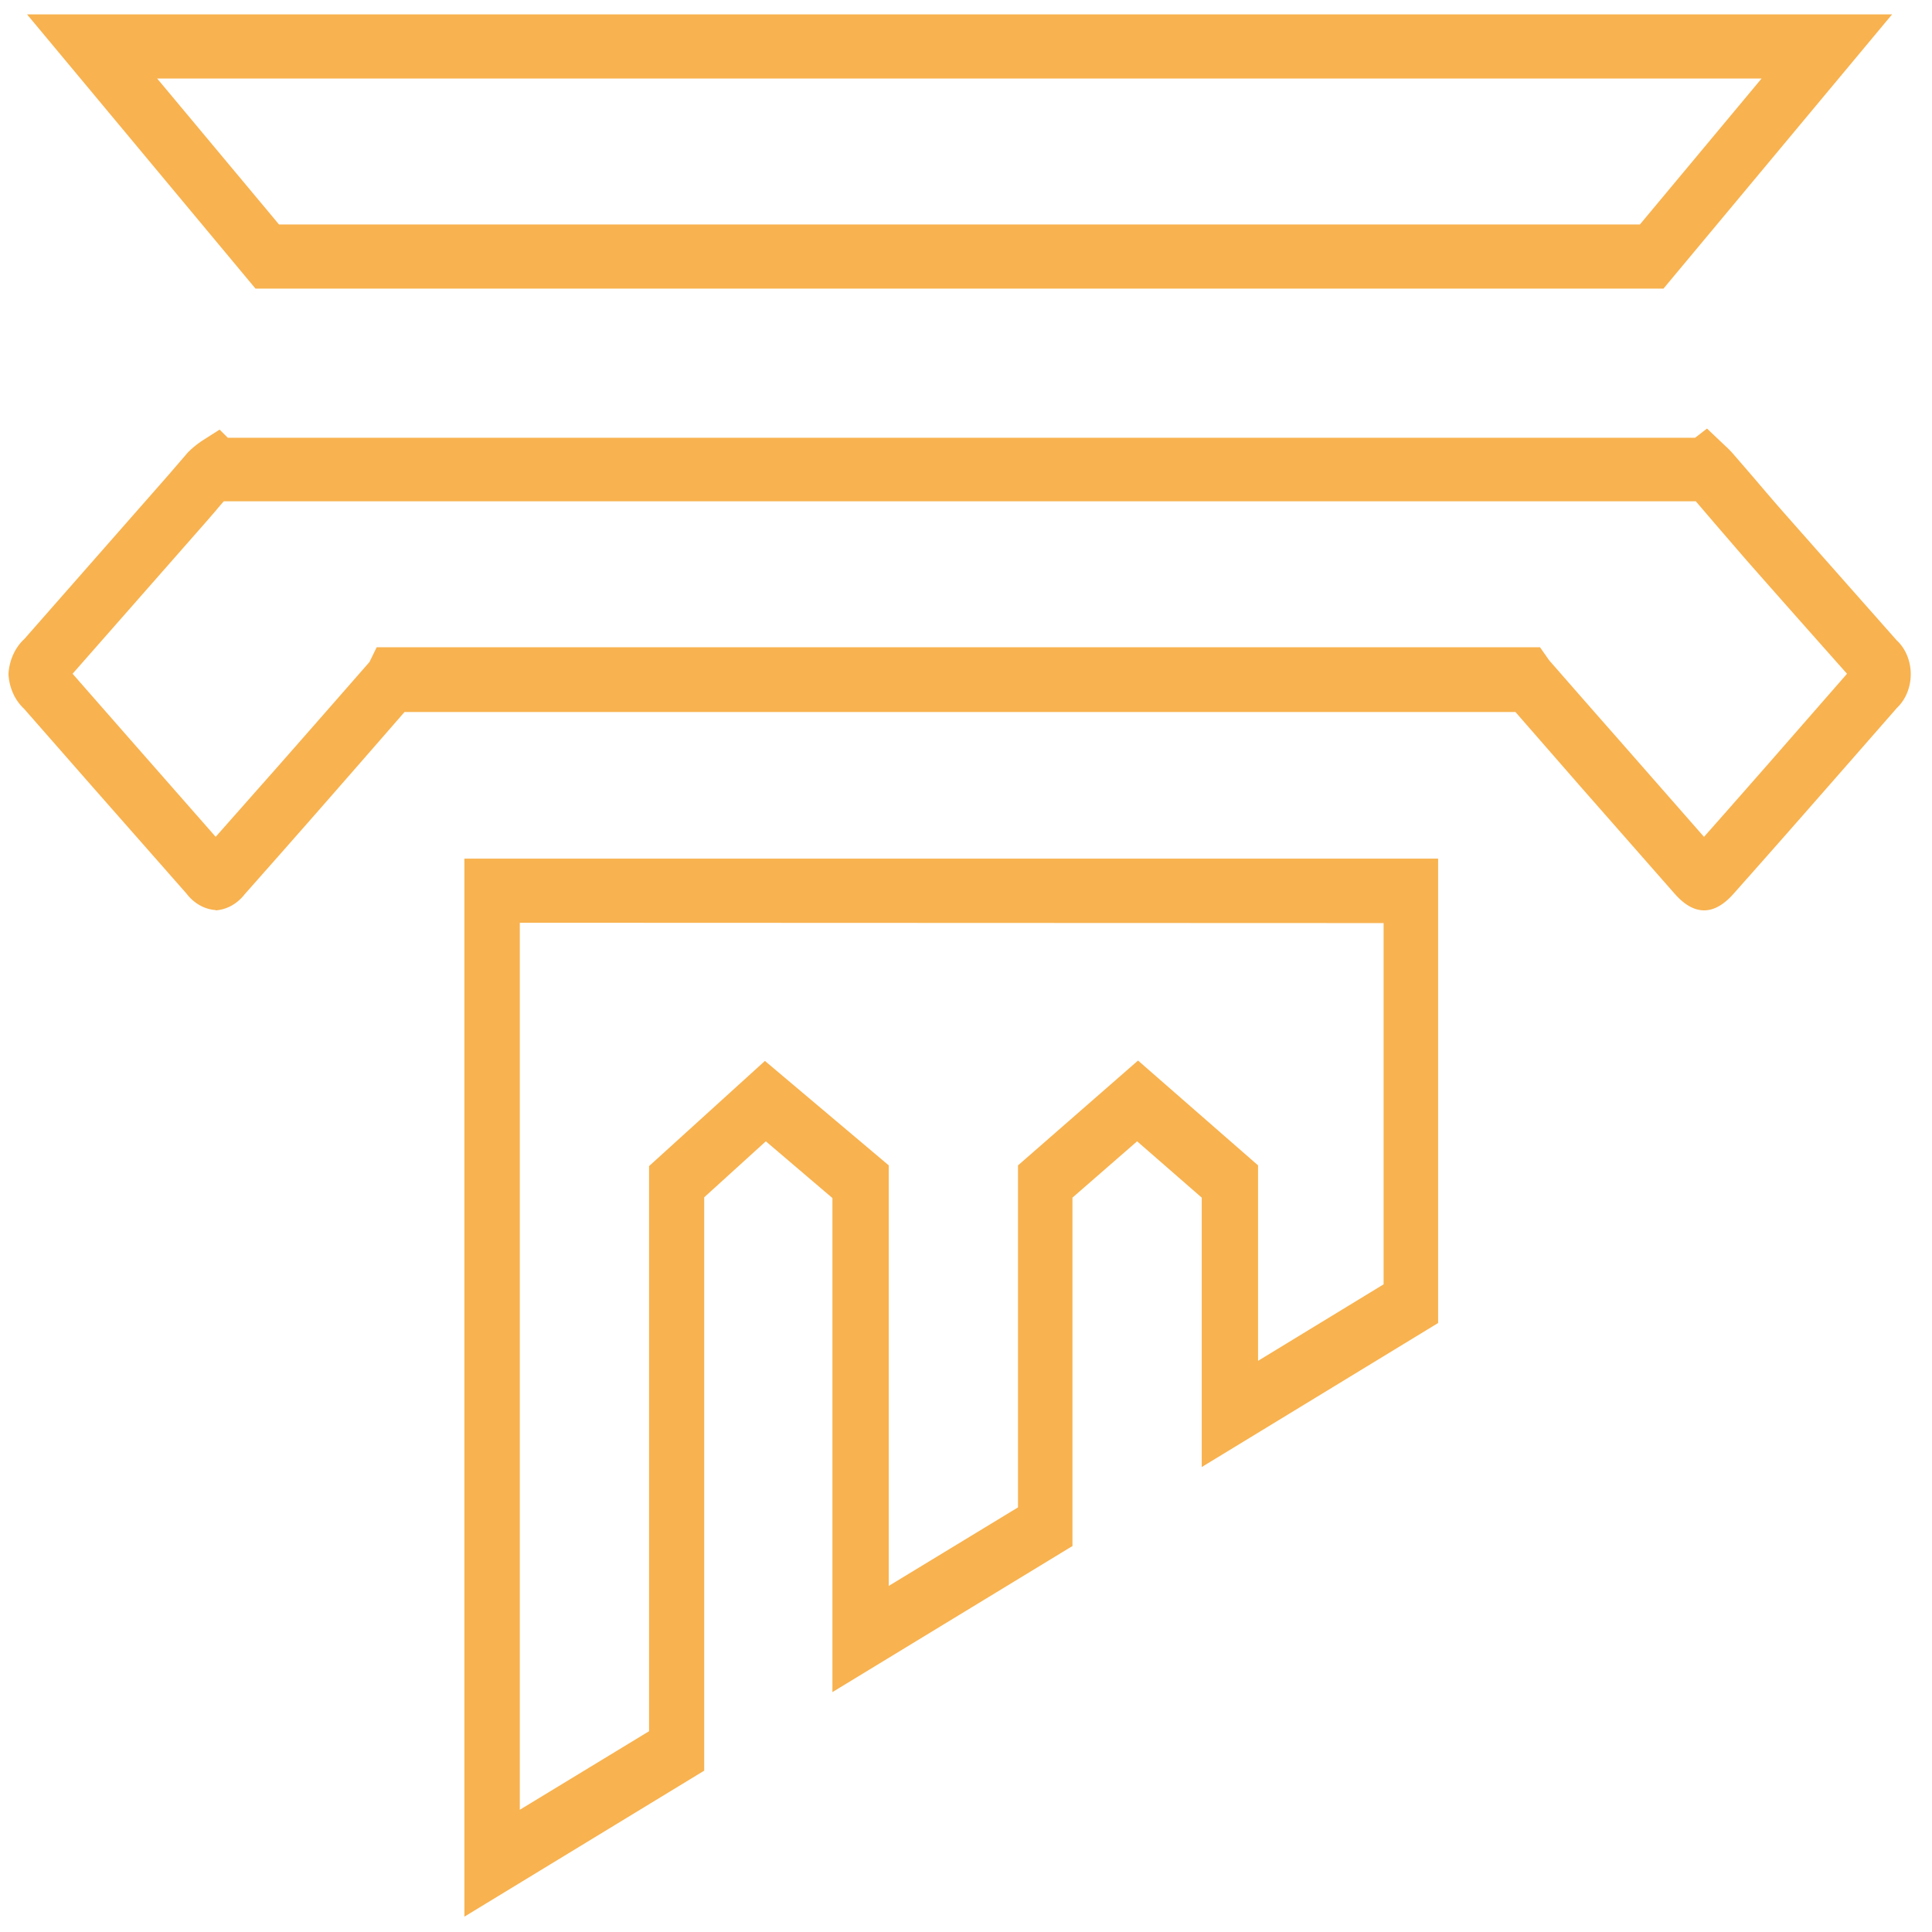 <svg width="65" height="65" fill="none" xmlns="http://www.w3.org/2000/svg"><path fill-rule="evenodd" clip-rule="evenodd" d="M55.965 9.71H8.596L.91.484h62.747L55.966 9.71zm-.792-2.158H9.387l-4.1-4.911h53.98l-4.094 4.911zM7.253 30.618a1.265 1.265 0 01-.535-.163 1.457 1.457 0 01-.44-.387L3.08 26.435l-2.27-2.589a1.598 1.598 0 01-.37-.52 1.826 1.826 0 01-.155-.648c.013-.23.068-.454.16-.657.093-.204.221-.383.377-.526l4.834-5.501.267-.31.136-.158.27-.313.063-.06c.135-.127.28-.24.431-.339l.566-.36.276.274h49.365l.4-.31.622.59c.093.084.181.174.264.27l.488.564.245.285c.367.431.736.863 1.112 1.287a6432.65 6432.65 0 003.65 4.128c.087.08.164.173.23.276.19.301.274.675.234 1.046-.04.37-.2.709-.449.946-1.035 1.184-2.07 2.366-3.106 3.546-.801.913-1.606 1.824-2.413 2.732-.647.72-1.302.72-1.948 0l-3.2-3.642-2.174-2.492H13.61c-.992 1.141-1.982 2.275-2.97 3.402-.801.913-1.605 1.824-2.41 2.732-.251.322-.602.516-.976.54v-.011zm44.56-8.842h-39.14l-.242.496c-1.035 1.184-2.07 2.365-3.106 3.542l-2.069 2.34-2.87-3.268-1.944-2.218 4.522-5.145.292-.338c.09-.108.18-.216.274-.32h49.523l.652.762.376.436c.25.29.502.583.755.873 1.101 1.249 2.203 2.493 3.305 3.732l-2.734 3.128-.516.587c-.52.592-1.04 1.183-1.562 1.772l-2.867-3.269c-.758-.859-1.513-1.722-2.28-2.6a.95.95 0 01-.09-.11l-.28-.4z" fill="#F8B24F"/><path fill-rule="evenodd" clip-rule="evenodd" d="M15.624 64.484V28.888h32.76v15.623l-7.953 4.846v-9.064l-2.174-1.895-2.175 1.895v11.721l-8.076 4.915V40.307l-2.24-1.909-2.074 1.884v19.29l-8.068 4.912zm1.864-3.596V31.045l29.062.011V43.21l-4.224 2.574v-6.576l-4.038-3.527-4.038 3.527v11.506l-4.35 2.643V39.207l-4.165-3.513-3.898 3.538v19.013l-4.349 2.643z" fill="#F8B24F"/></svg>